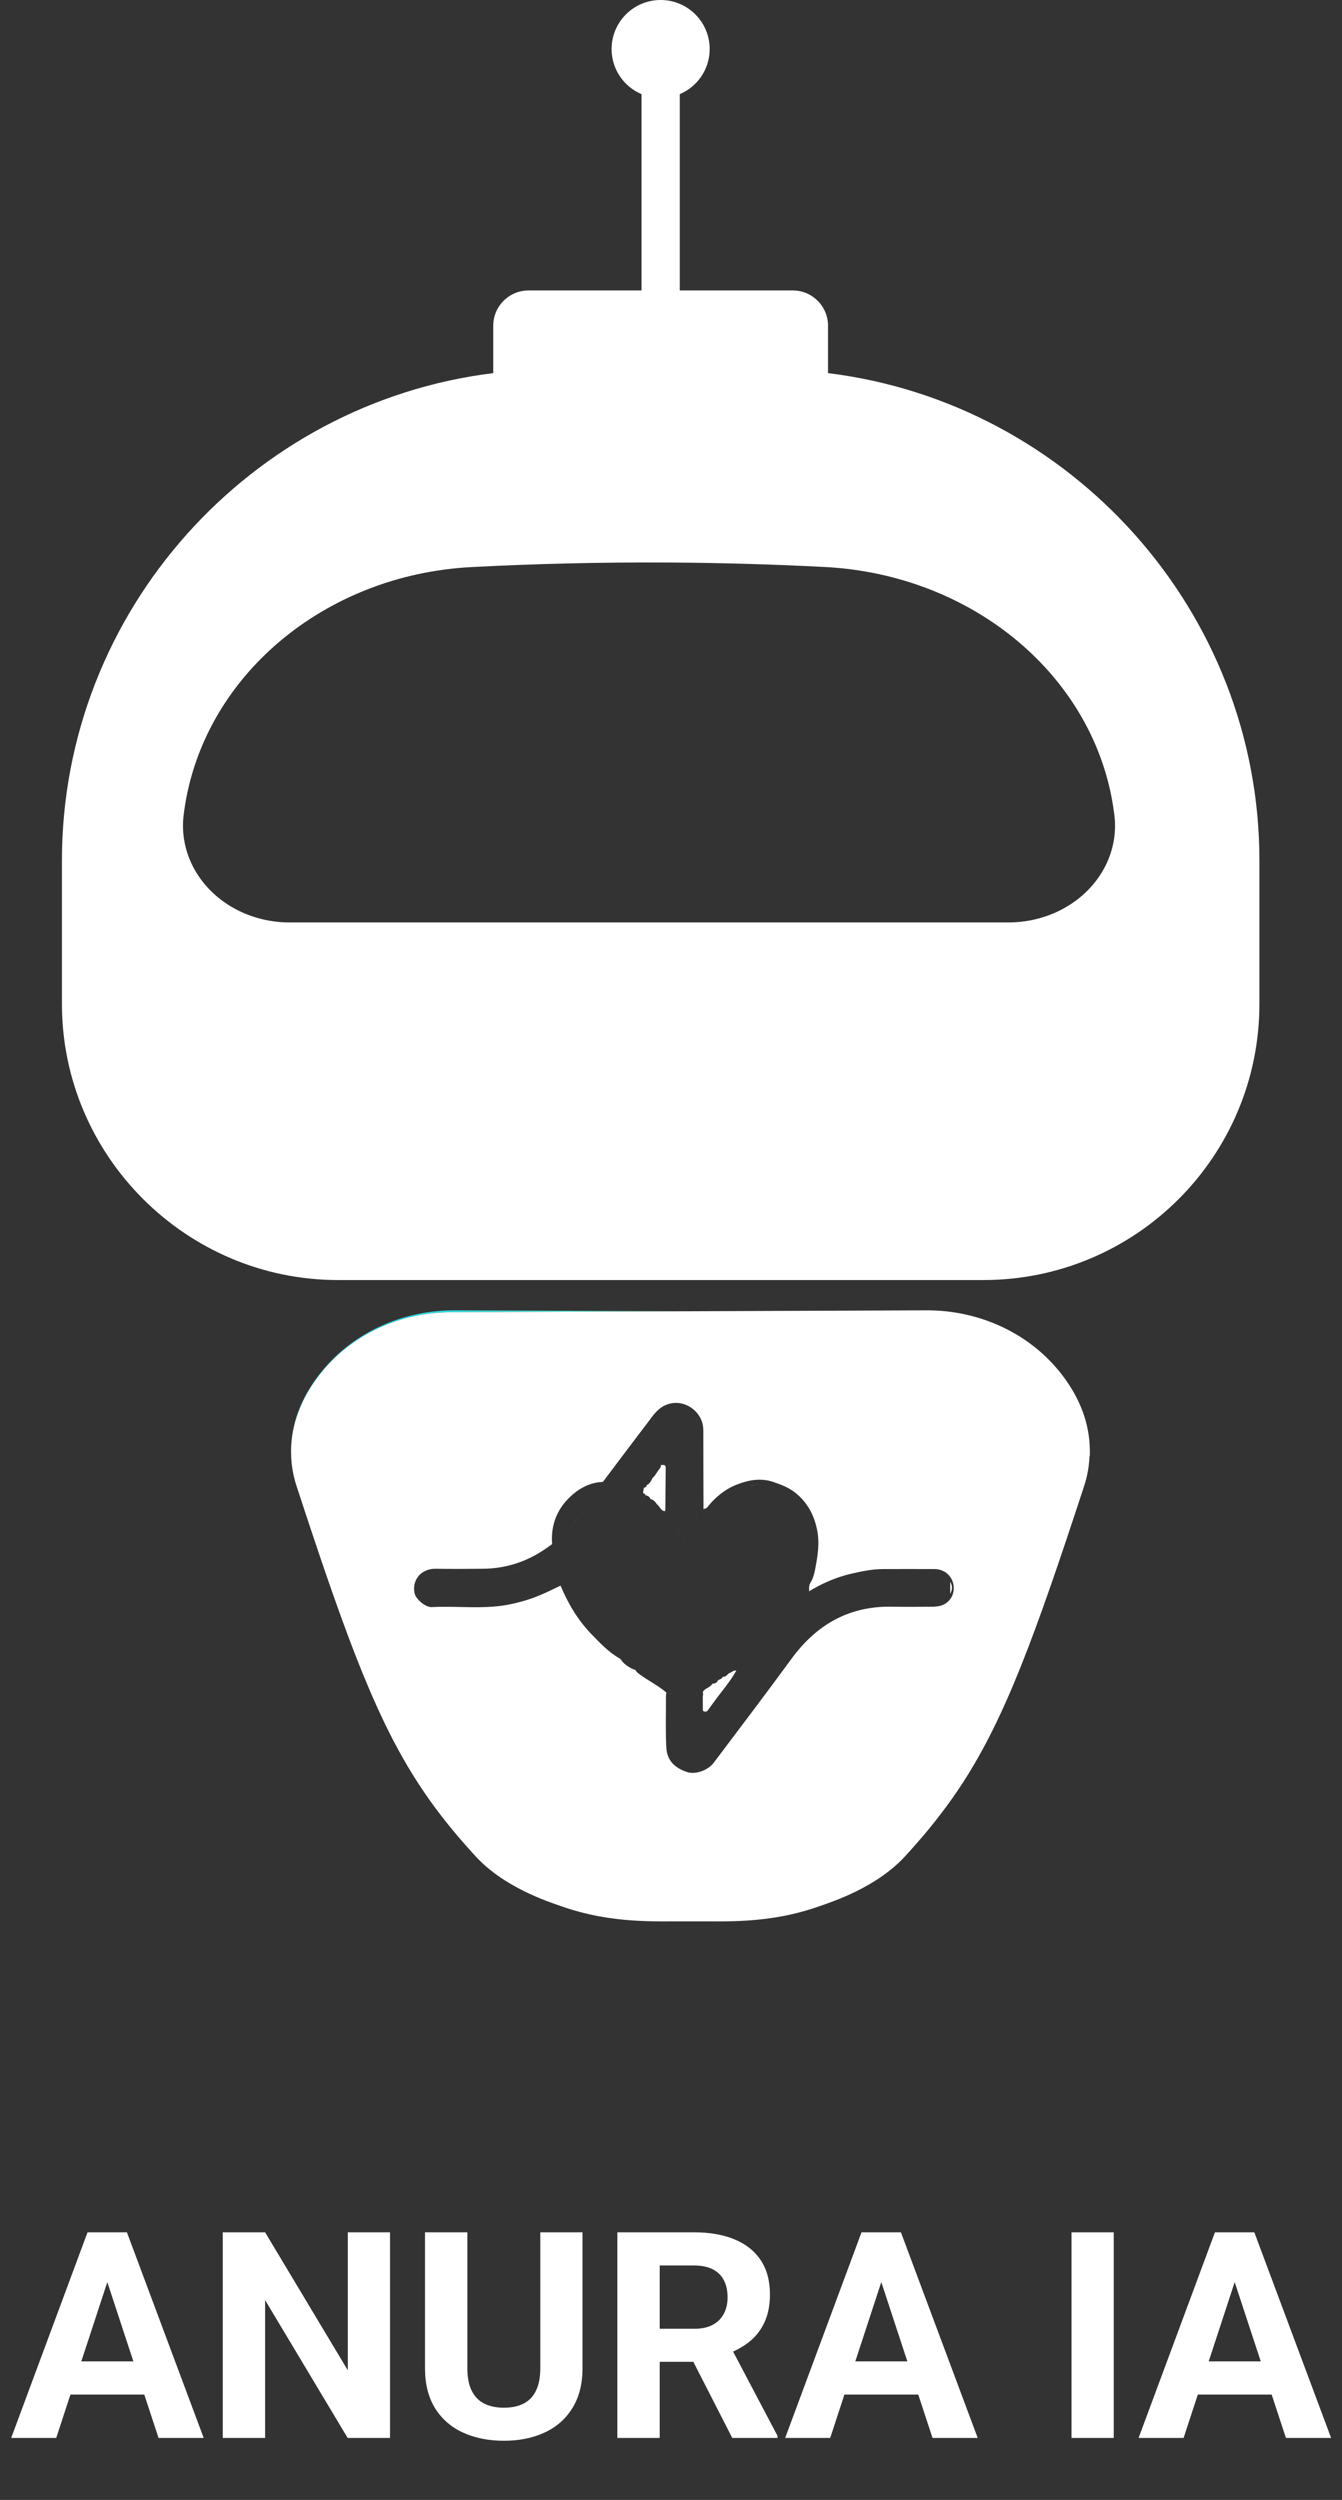 <svg width="65" height="121" viewBox="0 0 65 121" fill="none" xmlns="http://www.w3.org/2000/svg">
<rect x="0" y="0" width="65" height="121" fill="#333333" stroke="none"/>
<g clip-path="url(#clip0_1_500)">
<path d="M33.446 63.467L21.815 63.517C19.403 63.528 17.066 64.56 15.557 66.438C14.676 67.534 14.177 68.735 14.105 69.96C14.166 68.705 14.68 67.469 15.603 66.351C17.165 64.446 19.558 63.411 22.023 63.422L33.446 63.467V63.467Z" fill="url(#paint0_linear_1_500)"/>
<path d="M35.533 72.117C35.594 72.068 35.666 72.046 35.741 72.031C35.67 72.049 35.598 72.068 35.533 72.117C35.496 72.155 35.458 72.193 35.42 72.231C35.363 72.238 35.299 72.223 35.246 72.25C35.299 72.227 35.363 72.238 35.42 72.231C35.458 72.193 35.496 72.155 35.533 72.117Z" fill="white"/>
<path d="M35.197 72.287C35.178 72.325 35.159 72.359 35.14 72.397C34.947 72.457 34.796 72.56 34.664 72.688C34.796 72.56 34.951 72.454 35.14 72.397C35.159 72.359 35.178 72.325 35.197 72.287Z" fill="white"/>
<path d="M33.711 68.656C33.749 68.709 33.768 68.766 33.771 68.83C33.768 68.766 33.745 68.705 33.711 68.656Z" fill="white"/>
<path d="M36.781 71.777C36.717 71.766 36.653 71.808 36.592 71.902C36.509 71.902 36.426 71.894 36.346 71.902C36.43 71.902 36.513 71.902 36.592 71.902C36.657 71.808 36.721 71.766 36.781 71.777Z" fill="white"/>
<path d="M39.175 73.198C39.137 73.138 39.084 73.089 38.993 73.07C39.084 73.089 39.141 73.138 39.175 73.198Z" fill="white"/>
<path d="M30.47 80.352C30.376 80.276 30.285 80.201 30.172 80.163C30.285 80.201 30.376 80.276 30.47 80.352Z" fill="white"/>
<path d="M38.097 72.231C38.158 72.242 38.233 72.223 38.279 72.257C38.233 72.223 38.158 72.242 38.097 72.231Z" fill="white"/>
<path d="M31.866 68.471C31.832 68.531 31.809 68.596 31.798 68.671C31.809 68.599 31.832 68.531 31.866 68.471Z" fill="white"/>
<path d="M31.635 68.837C31.635 68.758 31.669 68.705 31.729 68.682C31.669 68.705 31.639 68.758 31.635 68.837C31.552 68.845 31.51 68.886 31.476 68.939C31.506 68.886 31.552 68.845 31.635 68.837Z" fill="white"/>
<path d="M32.074 70.734C32.119 70.734 32.164 70.727 32.199 70.685C32.251 70.685 32.304 70.685 32.353 70.685C32.301 70.685 32.248 70.685 32.199 70.685C32.164 70.727 32.119 70.731 32.074 70.734Z" fill="white"/>
<path d="M32.365 71.086C32.372 71.059 32.387 71.033 32.414 71.01C32.414 70.957 32.418 70.901 32.422 70.848C32.422 70.901 32.418 70.957 32.414 71.01C32.387 71.033 32.372 71.059 32.365 71.086Z" fill="white"/>
<path d="M32.422 70.848C32.399 70.795 32.38 70.742 32.357 70.685C32.38 70.738 32.399 70.795 32.422 70.848Z" fill="white"/>
<path d="M33.764 73.372C33.764 73.421 33.764 73.466 33.76 73.516C33.76 73.538 33.76 73.561 33.749 73.584C33.756 73.565 33.76 73.542 33.76 73.516C33.76 73.466 33.76 73.421 33.764 73.372Z" fill="white"/>
<path d="M25.475 77.31C25.415 77.344 25.351 77.363 25.286 77.378C25.351 77.363 25.415 77.34 25.475 77.31C25.562 77.268 25.653 77.238 25.744 77.211C25.649 77.238 25.559 77.268 25.475 77.31Z" fill="white"/>
<path d="M27.166 76.622C27.166 76.663 27.158 76.705 27.158 76.747C27.158 76.705 27.166 76.663 27.169 76.622H27.166Z" fill="white"/>
<path d="M23.551 76.18C22.863 76.18 22.178 76.18 21.49 76.18C22.178 76.18 22.863 76.18 23.551 76.18C23.592 76.085 23.66 76.051 23.736 76.04C23.66 76.051 23.589 76.085 23.551 76.18Z" fill="white"/>
<path d="M24.394 76.115C24.47 76.104 24.545 76.093 24.621 76.078C24.84 76.017 25.056 75.961 25.271 75.896C25.056 75.961 24.836 76.021 24.621 76.078C24.545 76.093 24.47 76.104 24.394 76.115Z" fill="white"/>
<path d="M25.54 75.647C25.456 75.696 25.373 75.749 25.286 75.794C25.373 75.749 25.456 75.7 25.54 75.647Z" fill="white"/>
<path d="M29.2 71.853C29.2 71.811 29.2 71.774 29.204 71.732C29.204 71.774 29.204 71.811 29.2 71.853Z" fill="white"/>
<path d="M29.964 80.129C29.937 80.121 29.918 80.11 29.903 80.099C29.918 80.114 29.937 80.121 29.964 80.129Z" fill="white"/>
<path d="M34.089 73.24C34.089 73.176 34.081 73.115 34.081 73.051C34.081 73.115 34.089 73.176 34.089 73.24Z" fill="white"/>
<path d="M27.672 73.894C27.54 74.06 27.396 74.215 27.249 74.362C27.396 74.215 27.54 74.06 27.672 73.894C27.68 73.829 27.718 73.795 27.778 73.784C27.718 73.795 27.68 73.833 27.672 73.894Z" fill="white"/>
<path d="M27.945 73.557C27.877 73.621 27.808 73.689 27.774 73.784C27.808 73.693 27.873 73.625 27.945 73.561C27.945 73.493 27.96 73.433 28.024 73.406C27.96 73.433 27.948 73.493 27.945 73.561V73.557Z" fill="white"/>
<path d="M31.257 69.227C31.242 69.261 31.242 69.298 31.242 69.34C31.242 69.298 31.242 69.261 31.257 69.227Z" fill="white"/>
<path d="M28.058 73.391C28.096 73.334 28.137 73.281 28.175 73.225C28.175 73.191 28.19 73.168 28.205 73.149C28.186 73.168 28.175 73.191 28.175 73.225C28.137 73.281 28.096 73.334 28.058 73.391Z" fill="white"/>
<path d="M26.341 75.292C26.364 75.182 26.417 75.114 26.489 75.069C26.417 75.11 26.368 75.182 26.341 75.292Z" fill="white"/>
<path d="M26.012 77.128C25.967 77.143 25.925 77.159 25.88 77.17C25.925 77.155 25.971 77.143 26.012 77.128Z" fill="white"/>
<path d="M26.288 76.992C26.239 77.026 26.186 77.057 26.133 77.079C26.186 77.053 26.239 77.026 26.288 76.992Z" fill="white"/>
<path d="M37.651 78.137C37.651 78.137 37.617 78.133 37.602 78.13C37.617 78.13 37.632 78.137 37.651 78.137Z" fill="white"/>
<path d="M35.136 84.225C35.163 84.221 35.182 84.237 35.189 84.267C35.182 84.237 35.163 84.218 35.136 84.225Z" fill="white"/>
<path d="M37.678 71.932C37.696 71.951 37.708 71.978 37.708 72.012C37.742 72.049 37.783 72.057 37.833 72.061C37.783 72.061 37.742 72.049 37.708 72.012C37.708 71.974 37.696 71.947 37.678 71.932Z" fill="white"/>
<path d="M35.745 80.779C35.738 80.794 35.726 80.809 35.719 80.824C35.726 80.809 35.738 80.794 35.745 80.779Z" fill="white"/>
<path d="M37.95 78.066C37.927 78.066 37.916 78.077 37.912 78.1C37.912 78.077 37.927 78.066 37.95 78.066C37.984 77.99 38.033 77.93 38.108 77.895C38.033 77.93 37.987 77.99 37.95 78.066Z" fill="white"/>
<path d="M35.367 80.968C35.227 80.994 35.185 81.195 35.012 81.153C34.989 81.217 34.944 81.259 34.879 81.278C34.849 81.293 34.815 81.308 34.785 81.323C34.747 81.3 34.671 81.312 34.641 81.293C34.671 81.312 34.747 81.304 34.785 81.323C34.732 81.425 34.656 81.493 34.535 81.489H34.52L34.505 81.493C34.49 81.486 34.475 81.482 34.459 81.478C34.475 81.482 34.49 81.486 34.505 81.493C34.403 81.69 34.142 81.701 34.04 81.897C34.051 81.958 34.07 82.022 34.04 82.083C34.04 82.325 34.04 82.562 34.044 82.804C34.146 82.872 34.229 82.865 34.301 82.759C34.38 82.646 34.463 82.536 34.543 82.427C34.917 81.905 35.348 81.425 35.662 80.862C35.541 80.836 35.462 80.919 35.367 80.968V80.968Z" fill="white"/>
<path d="M35.772 80.711C35.764 80.73 35.757 80.752 35.749 80.771C35.757 80.752 35.764 80.73 35.772 80.711C35.923 80.639 36.017 80.511 36.101 80.378C36.017 80.511 35.923 80.639 35.772 80.711Z" fill="white"/>
<path d="M31.068 69.559C31.075 69.487 31.087 69.415 31.136 69.374C31.087 69.415 31.079 69.487 31.068 69.559C30.947 69.589 30.89 69.669 30.845 69.759C30.89 69.669 30.947 69.585 31.068 69.559Z" fill="white"/>
<path d="M52.787 70.462C52.787 70.391 52.787 70.311 52.787 70.232C52.787 70.066 52.776 69.903 52.764 69.74C52.749 69.593 52.73 69.446 52.704 69.298C52.526 68.27 52.042 67.277 51.286 66.351C49.721 64.446 47.331 63.411 44.865 63.422L33.446 63.467L21.815 63.517C19.403 63.528 17.066 64.56 15.557 66.438C14.676 67.534 14.177 68.735 14.105 69.96C14.094 70.156 14.098 70.356 14.105 70.553C14.143 71.237 14.302 71.747 14.381 71.981C17.735 82.226 19.206 85.68 23.025 89.837C24.409 91.349 26.515 92.032 27.192 92.267C29.669 93.14 31.854 92.981 33.31 92.996H33.563C35.019 92.981 37.209 93.144 39.681 92.267C40.358 92.032 42.461 91.349 43.848 89.837C44.472 89.157 45.036 88.495 45.55 87.819C45.943 87.313 46.306 86.795 46.654 86.258C48.666 83.141 50.099 79.29 52.492 71.981C52.575 71.736 52.745 71.188 52.772 70.459L52.787 70.462ZM45.285 77.767C44.608 77.767 43.931 77.782 43.255 77.767C41.148 77.714 39.553 78.621 38.328 80.299C37.095 81.984 35.832 83.643 34.577 85.31C34.293 85.688 33.688 85.911 33.257 85.763C32.728 85.582 32.308 85.249 32.274 84.588C32.229 83.757 32.259 82.921 32.255 82.09C32.255 82.033 32.27 81.981 32.278 81.924C31.877 81.58 31.397 81.349 30.973 81.036C30.89 80.975 30.814 80.915 30.769 80.82C30.743 80.813 30.716 80.805 30.69 80.802C30.44 80.692 30.217 80.544 30.062 80.314C30.047 80.299 30.032 80.287 30.013 80.272C29.476 79.97 29.06 79.52 28.637 79.086C27.982 78.409 27.514 77.612 27.151 76.747C26.844 76.89 26.542 77.045 26.232 77.177C25.778 77.374 25.309 77.518 24.821 77.627C23.524 77.922 22.216 77.718 20.915 77.786C20.598 77.801 20.155 77.404 20.087 77.14C19.981 76.724 20.151 76.308 20.48 76.1C20.677 75.976 20.874 75.93 21.104 75.93C21.864 75.942 22.624 75.938 23.388 75.93C24.583 75.923 25.649 75.541 26.606 74.835C26.651 74.8 26.697 74.77 26.742 74.74C26.666 73.75 27.022 72.934 27.778 72.303C28.183 71.966 28.655 71.747 29.2 71.728C29.911 70.787 30.618 69.839 31.336 68.902C31.586 68.577 31.798 68.218 32.202 68.025C32.871 67.707 33.594 68.04 33.907 68.603C34.025 68.815 34.066 69.026 34.066 69.264C34.066 70.523 34.07 71.785 34.074 73.043C34.142 73.021 34.21 73.017 34.263 72.949C34.645 72.461 35.125 72.076 35.696 71.853C36.256 71.634 36.842 71.524 37.454 71.728C37.84 71.861 38.211 72 38.532 72.261C39.118 72.733 39.439 73.342 39.583 74.079C39.697 74.68 39.613 75.261 39.504 75.84C39.455 76.097 39.402 76.38 39.25 76.614C39.167 76.739 39.194 76.883 39.19 77.019C39.152 77.091 39.099 77.117 39.035 77.128C39.099 77.117 39.156 77.091 39.19 77.019C39.825 76.637 40.502 76.338 41.224 76.172C41.727 76.055 42.237 75.949 42.759 75.945C43.595 75.942 44.431 75.942 45.263 75.945C45.792 75.945 46.196 76.35 46.196 76.868C46.196 77.374 45.803 77.759 45.274 77.759L45.285 77.767Z" fill="white"/>
<path d="M38.23 77.839C38.252 77.846 38.279 77.854 38.298 77.861C38.279 77.854 38.252 77.846 38.23 77.839Z" fill="white"/>
<path d="M42.434 77.68C42.495 77.672 42.555 77.657 42.612 77.635C42.755 77.612 42.899 77.597 43.043 77.589C42.899 77.597 42.755 77.612 42.612 77.635C42.555 77.657 42.495 77.669 42.434 77.68Z" fill="white"/>
<path d="M38.324 72.344C38.536 72.397 38.694 72.507 38.808 72.654C38.694 72.507 38.539 72.401 38.324 72.344Z" fill="white"/>
<path d="M46.023 76.565V77.144C46.113 76.97 46.162 76.792 46.023 76.565Z" fill="white"/>
<path d="M33.023 74.245C33.023 74.275 33.023 74.305 33.026 74.332C33.026 74.302 33.026 74.272 33.023 74.245C32.864 74.135 32.796 73.969 32.728 73.807C32.796 73.973 32.864 74.139 33.023 74.245Z" fill="white"/>
<path d="M32.584 73.523C32.512 73.474 32.471 73.417 32.448 73.353C32.471 73.417 32.512 73.474 32.584 73.523C32.648 73.606 32.69 73.708 32.732 73.807C32.69 73.708 32.648 73.61 32.584 73.523Z" fill="white"/>
<path d="M32.682 73.988C32.701 74.026 32.705 74.075 32.705 74.124C32.841 74.256 32.883 74.434 32.951 74.596C32.883 74.43 32.841 74.253 32.705 74.124C32.705 74.075 32.701 74.03 32.682 73.988Z" fill="white"/>
<path d="M33.132 74.604C33.132 74.578 33.132 74.551 33.132 74.525C33.064 74.513 33.019 74.491 33.008 74.445C33.019 74.491 33.068 74.513 33.132 74.525C33.14 74.547 33.132 74.578 33.132 74.604Z" fill="white"/>
<path d="M32.308 81.92C32.395 81.943 32.486 81.965 32.573 81.992C32.486 81.969 32.395 81.947 32.308 81.92Z" fill="white"/>
<path d="M33.771 68.849C33.771 68.875 33.771 68.901 33.768 68.932C33.832 68.958 33.892 68.989 33.926 69.038C33.889 68.989 33.832 68.958 33.768 68.932C33.771 68.901 33.771 68.875 33.771 68.849Z" fill="white"/>
<path d="M32.202 73.138C32.202 73.172 32.202 73.206 32.199 73.236C32.199 73.202 32.199 73.168 32.202 73.138C32.21 73.123 32.225 73.104 32.225 73.089C32.233 72.408 32.236 71.728 32.244 71.048C32.244 70.863 32.111 70.916 32.009 70.908C32.009 70.976 31.994 71.04 31.945 71.09C31.824 71.233 31.752 71.415 31.605 71.535V71.539C31.541 71.675 31.473 71.811 31.329 71.879C31.31 71.955 31.265 72 31.185 72.012C31.17 72.099 31.159 72.185 31.143 72.272C31.204 72.28 31.242 72.314 31.268 72.367C31.159 72.552 31.053 72.741 30.943 72.93C31.053 72.745 31.159 72.556 31.268 72.371C31.374 72.397 31.469 72.442 31.506 72.56C31.533 72.567 31.556 72.571 31.582 72.579C31.68 72.631 31.756 72.703 31.809 72.801C31.96 72.892 31.991 73.126 32.206 73.145L32.202 73.138Z" fill="white"/>
<path d="M33.62 81.962C33.609 81.958 33.594 81.947 33.586 81.943C33.597 81.943 33.609 81.954 33.62 81.962Z" fill="white"/>
<path d="M33.734 82.06C33.79 82.03 33.851 82.003 33.911 81.973L33.923 81.966L33.911 81.973C33.855 82.003 33.794 82.03 33.737 82.06H33.734Z" fill="white"/>
<path d="M33.303 74.117C33.272 74.143 33.253 74.185 33.253 74.241C33.253 74.185 33.272 74.147 33.303 74.117Z" fill="white"/>
<path d="M33.136 74.646C33.136 74.646 33.132 74.619 33.132 74.608C33.132 74.619 33.132 74.634 33.136 74.646Z" fill="white"/>
<path d="M33.605 73.848C33.541 73.92 33.465 73.984 33.427 74.071C33.473 74.139 33.458 74.169 33.424 74.188C33.458 74.169 33.473 74.139 33.427 74.071C33.465 73.984 33.545 73.92 33.605 73.848Z" fill="white"/>
<path d="M40.105 18.06V15.766C40.105 14.825 39.341 14.058 38.396 14.058H32.925V4.557C33.775 4.198 34.373 3.356 34.373 2.373C34.373 1.062 33.31 0 31.998 0C30.686 0 29.623 1.062 29.623 2.373C29.623 3.356 30.221 4.198 31.072 4.557V14.058H25.6C24.659 14.058 23.891 14.821 23.891 15.766V18.06C12.166 19.499 3 29.555 3 41.652V48.593C3 55.944 9.016 61.956 16.37 61.956H47.63C55.014 61.956 61 55.974 61 48.593V41.652C61 29.555 51.834 19.499 40.105 18.06V18.06ZM51.312 44.078C50.553 44.452 49.702 44.648 48.84 44.648H14.03C13.164 44.648 12.313 44.452 11.557 44.078C9.693 43.156 8.642 41.296 8.902 39.388L8.921 39.248C9.814 32.786 15.671 27.817 22.848 27.447C25.884 27.288 29.072 27.209 32.399 27.227C35.004 27.242 37.523 27.318 39.946 27.443C47.153 27.813 53.052 32.764 53.948 39.248C53.956 39.294 53.959 39.343 53.967 39.388C54.232 41.296 53.177 43.156 51.312 44.078V44.078Z" fill="white"/>
</g>
<path d="M5.43 109.749L2.723 118H0.542L4.24 108.047H5.628L5.43 109.749ZM7.679 118L4.965 109.749L4.746 108.047H6.147L9.866 118H7.679ZM7.556 114.295V115.901H2.299V114.295H7.556ZM18.89 108.047V118H16.839L12.84 111.328V118H10.789V108.047H12.84L16.846 114.726V108.047H18.89ZM26.17 108.047H28.214V114.623C28.214 115.389 28.05 116.034 27.722 116.558C27.398 117.082 26.949 117.476 26.375 117.74C25.805 118.005 25.149 118.137 24.406 118.137C23.663 118.137 23.003 118.005 22.424 117.74C21.85 117.476 21.398 117.082 21.07 116.558C20.747 116.034 20.585 115.389 20.585 114.623V108.047H22.636V114.623C22.636 115.07 22.706 115.434 22.848 115.717C22.989 115.999 23.192 116.207 23.456 116.339C23.725 116.471 24.042 116.537 24.406 116.537C24.78 116.537 25.097 116.471 25.356 116.339C25.621 116.207 25.821 115.999 25.958 115.717C26.099 115.434 26.17 115.07 26.17 114.623V108.047ZM29.902 108.047H33.614C34.375 108.047 35.029 108.161 35.576 108.389C36.128 108.617 36.551 108.954 36.848 109.4C37.144 109.847 37.292 110.396 37.292 111.048C37.292 111.581 37.201 112.039 37.019 112.422C36.841 112.8 36.588 113.117 36.26 113.372C35.936 113.623 35.556 113.823 35.118 113.974L34.469 114.315H31.242L31.229 112.716H33.628C33.988 112.716 34.286 112.652 34.523 112.524C34.76 112.397 34.938 112.219 35.057 111.991C35.18 111.763 35.241 111.499 35.241 111.198C35.241 110.879 35.182 110.604 35.063 110.371C34.945 110.139 34.765 109.961 34.523 109.838C34.282 109.715 33.979 109.653 33.614 109.653H31.953V118H29.902V108.047ZM35.467 118L33.197 113.563L35.364 113.55L37.661 117.904V118H35.467ZM42.918 109.749L40.211 118H38.03L41.728 108.047H43.116L42.918 109.749ZM45.167 118L42.453 109.749L42.234 108.047H43.636L47.355 118H45.167ZM45.044 114.295V115.901H39.787V114.295H45.044ZM53.944 108.047V118H51.9V108.047H53.944ZM60.035 109.749L57.328 118H55.148L58.846 108.047H60.233L60.035 109.749ZM62.284 118L59.57 109.749L59.352 108.047H60.753L64.472 118H62.284ZM62.161 114.295V115.901H56.904V114.295H62.161Z" fill="white"/>
<defs>
<linearGradient id="paint0_linear_1_500" x1="19.49" y1="70.784" x2="37.502" y2="49.735" gradientUnits="userSpaceOnUse">
<stop offset="0.04" stop-color="#06CFF1"/>
<stop offset="1" stop-color="#DEFA8E"/>
</linearGradient>
<clipPath id="clip0_1_500">
<rect width="58" height="93" fill="white" transform="translate(3)"/>
</clipPath>
</defs>
</svg>
